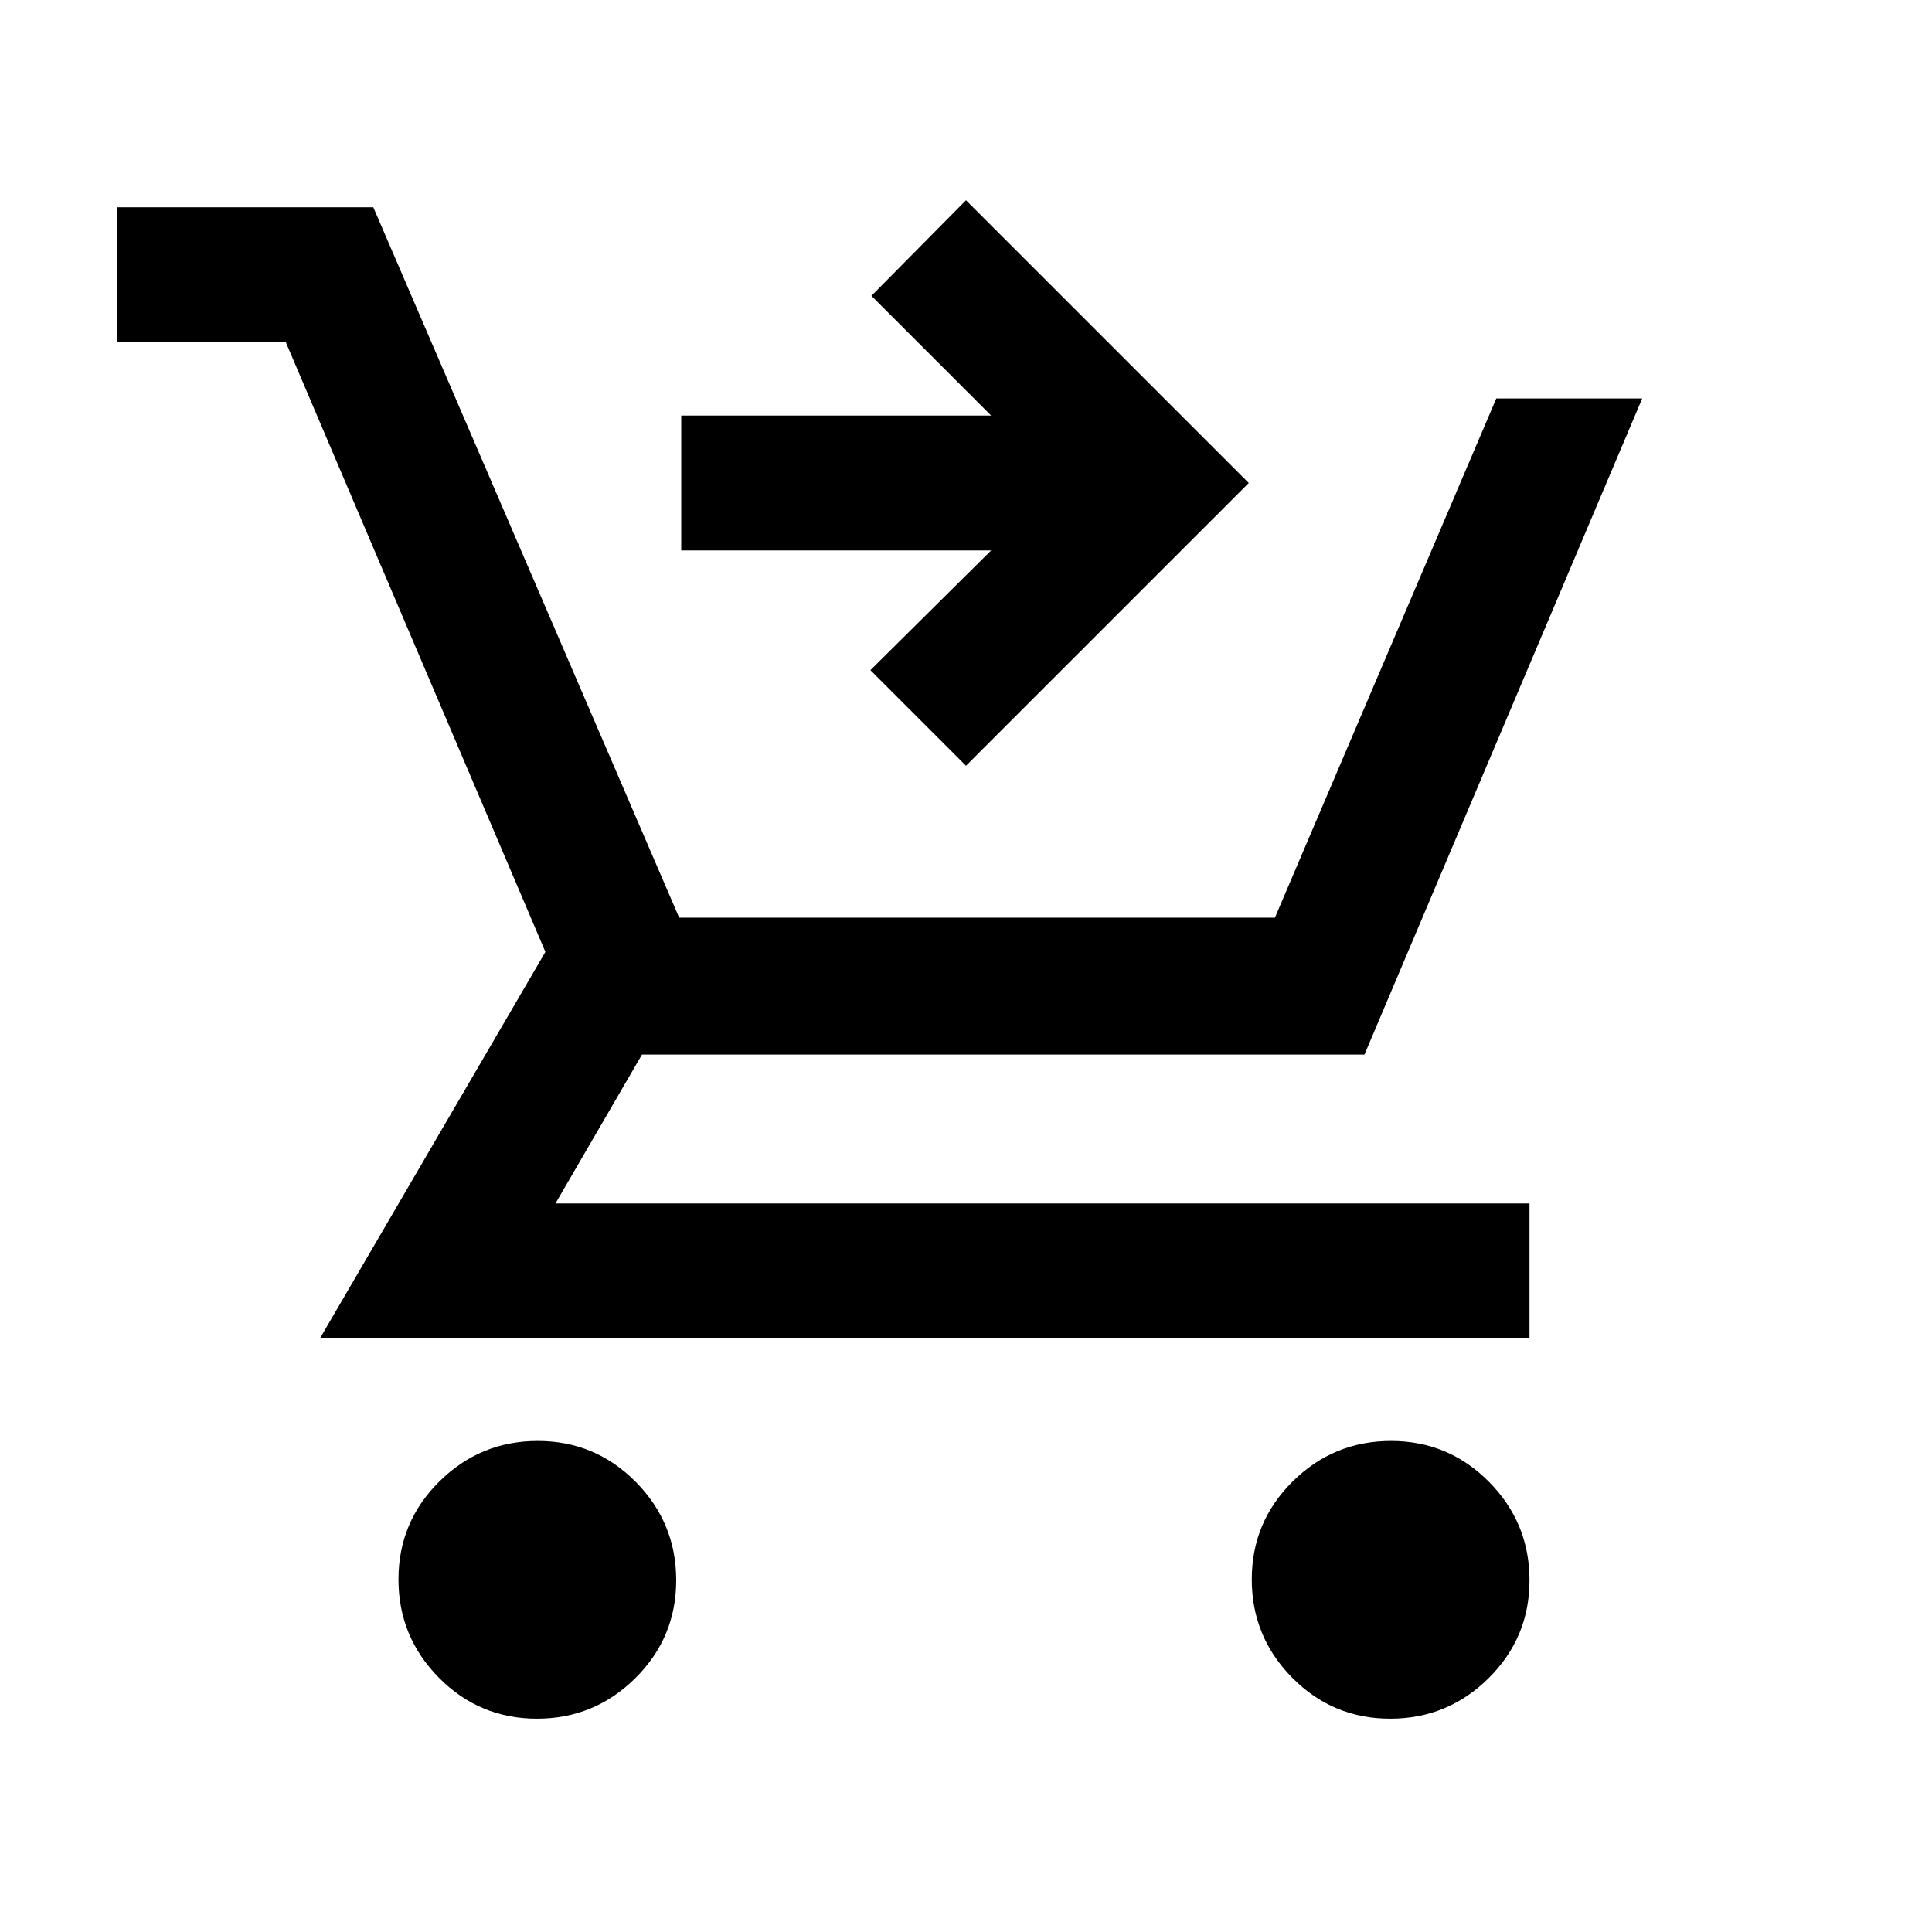 <svg xmlns="http://www.w3.org/2000/svg" height="20" viewBox="0 -960 960 960" width="20"><path d="M480-579.5 432.5-627l60-59.5h-154v-67h154L433-813l47-47.5L620.5-720 480-579.5ZM266.79-106q-28.55 0-48.67-20.33T198-175.21q0-28.55 20.33-48.67T267.21-244q28.55 0 48.67 20.33T336-174.79q0 28.55-20.33 48.67T266.79-106Zm424 0q-28.55 0-48.67-20.33T622-175.21q0-28.55 20.33-48.67T691.21-244q28.55 0 48.67 20.33T760-174.79q0 28.55-20.33 48.67T690.79-106ZM58-790v-67h127.5l151.98 353H633.5l110-258H816L678-436H319l-43 74h484v67H159l112-192-129-303H58Z"/></svg>